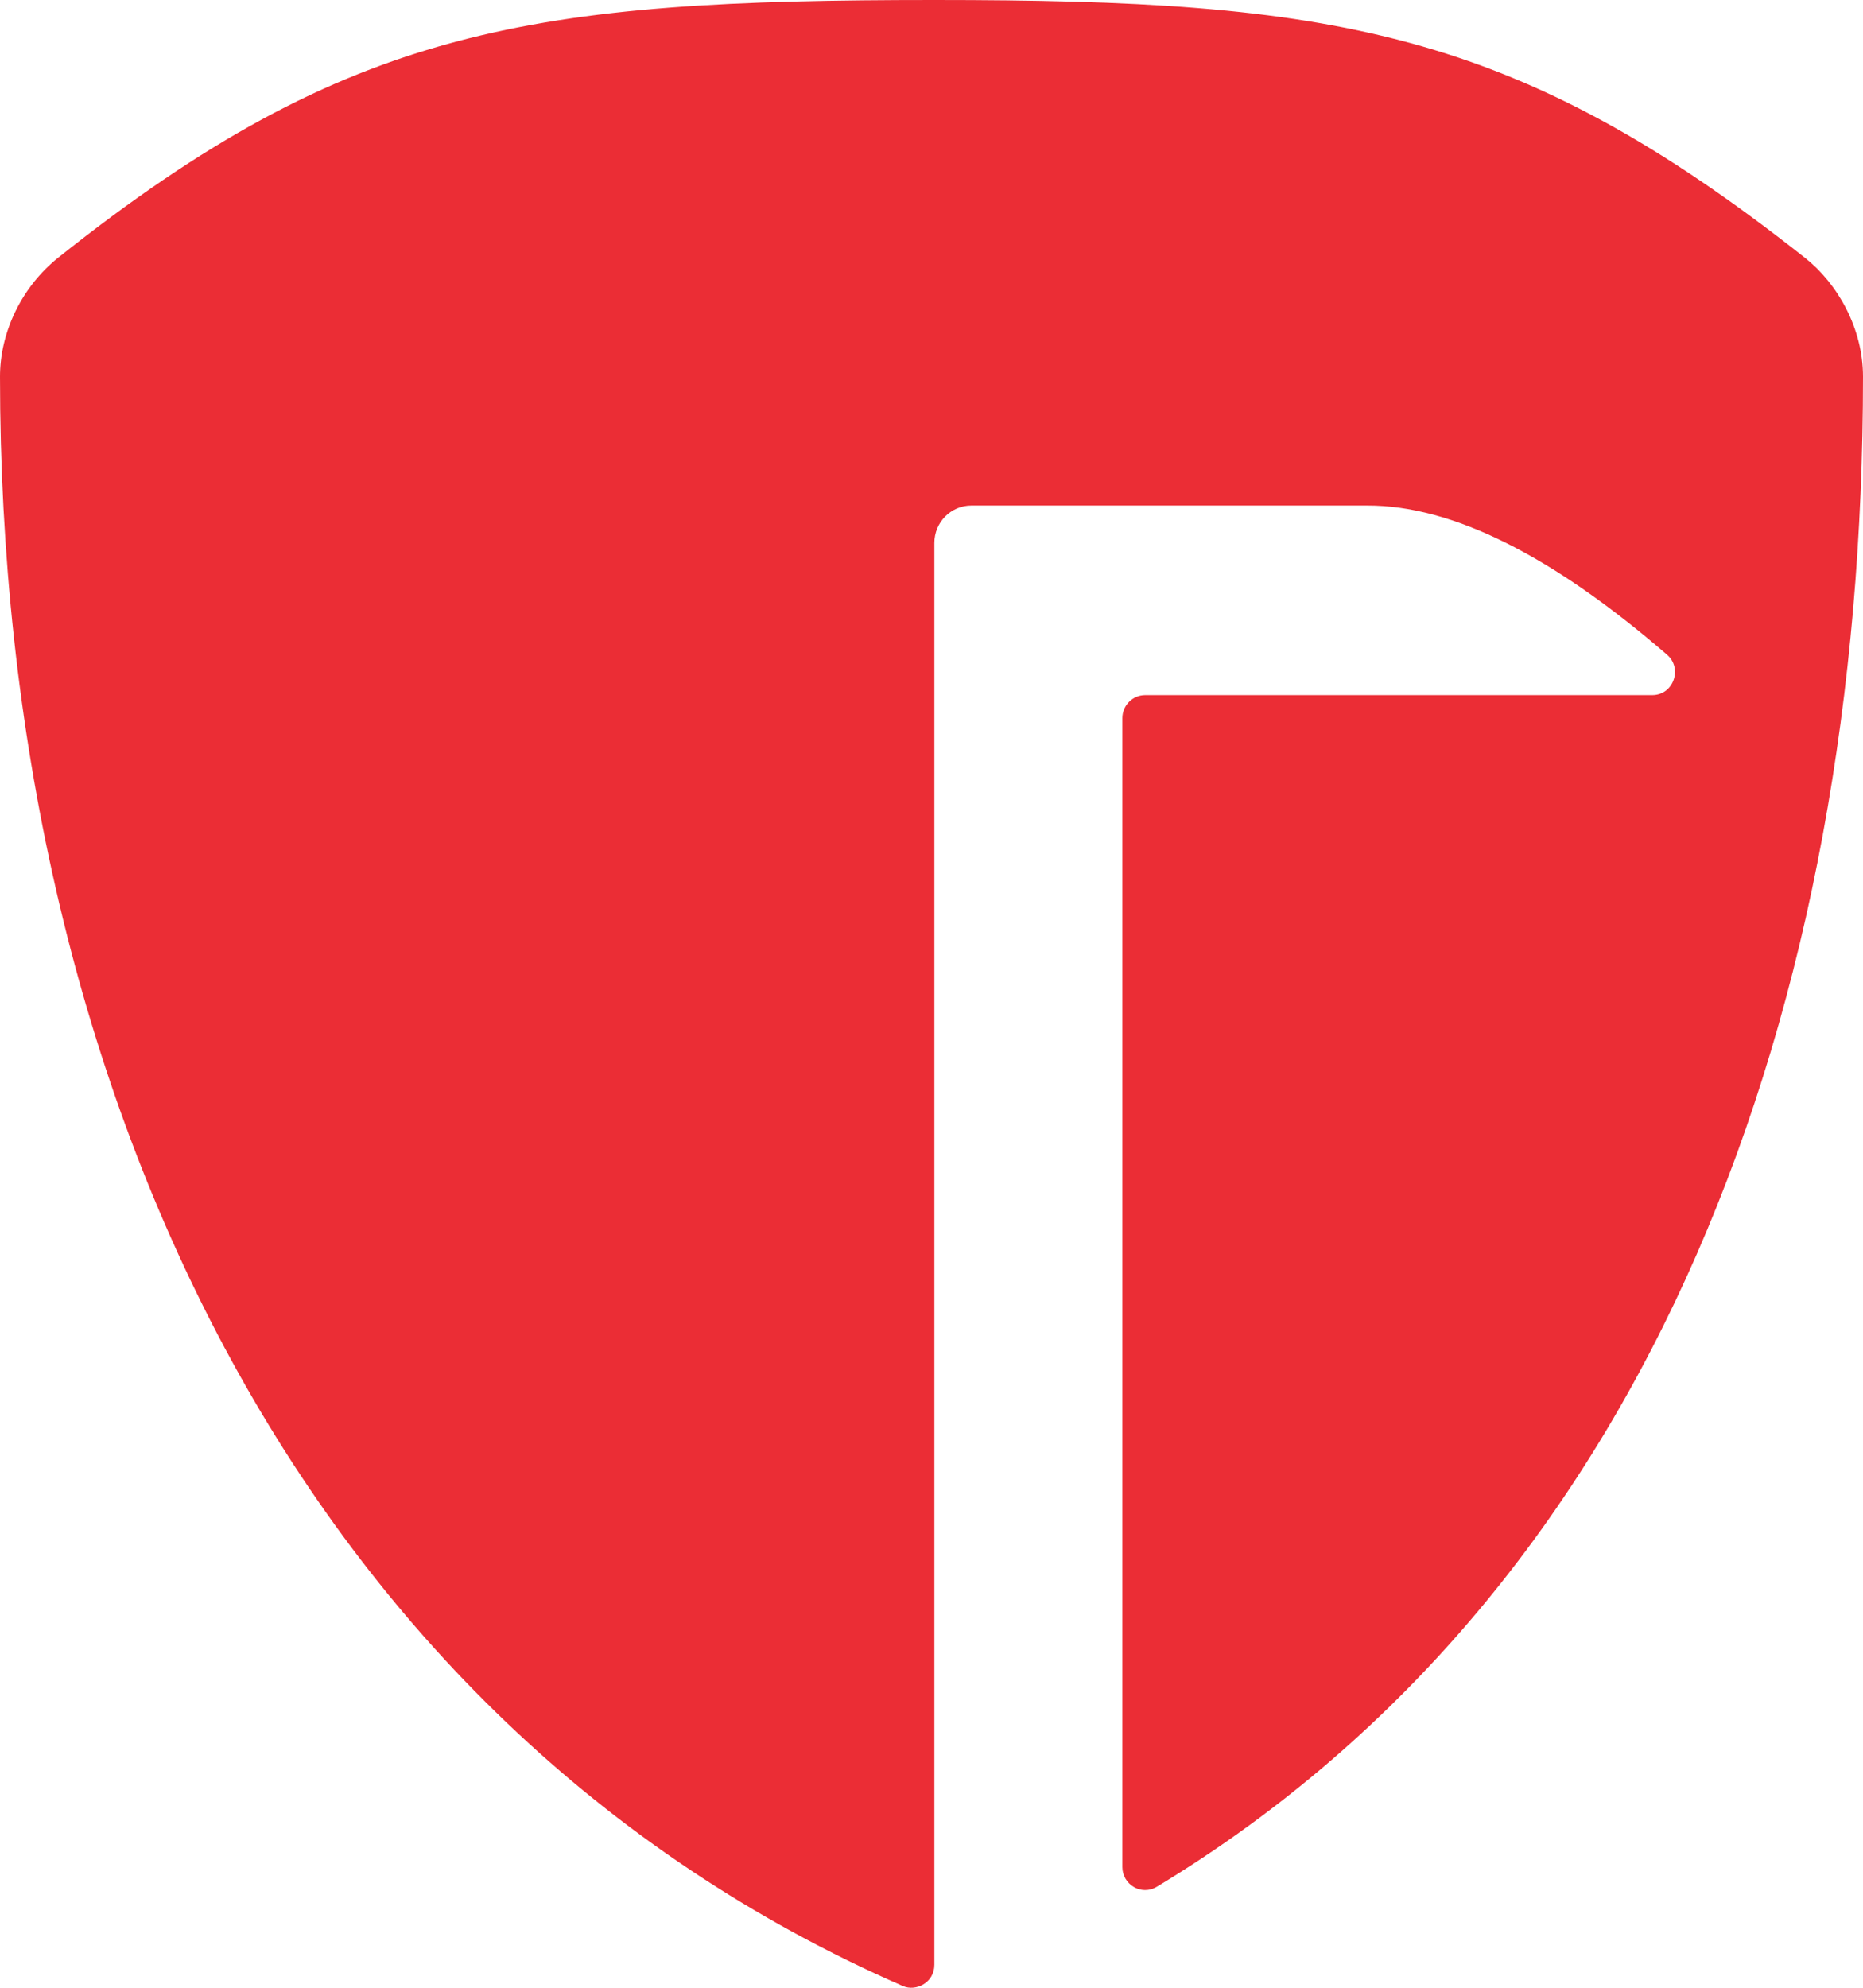 <svg width="60" height="64" viewBox="0 0 60 64" fill="none" xmlns="http://www.w3.org/2000/svg">
<path fill-rule="evenodd" clip-rule="evenodd" d="M36.147 23.121C36.147 22.713 36.475 22.381 36.881 22.381H53.211C53.902 22.381 54.194 21.516 53.692 21.083C49.979 17.874 46.76 16.272 44.037 16.277L31.284 16.277C30.626 16.277 30.092 16.816 30.092 17.48C30.092 17.48 30.092 48 30.092 63.261C30.092 63.837 29.498 64.129 29.08 63.946C9.56 55.416 0 34.873 0 12.124C0 10.719 0.678 9.249 1.886 8.287C11.272 0.821 17.206 0 30.092 0C42.892 0 48.788 0.918 58.137 8.306C59.173 9.124 60 10.56 60 12.125C60 32.347 53.301 51.045 37.266 60.743C36.746 61.058 36.147 60.665 36.147 60.116C36.147 47.785 36.147 23.121 36.147 23.121Z" fill="#EB2D35"/>
</svg>

